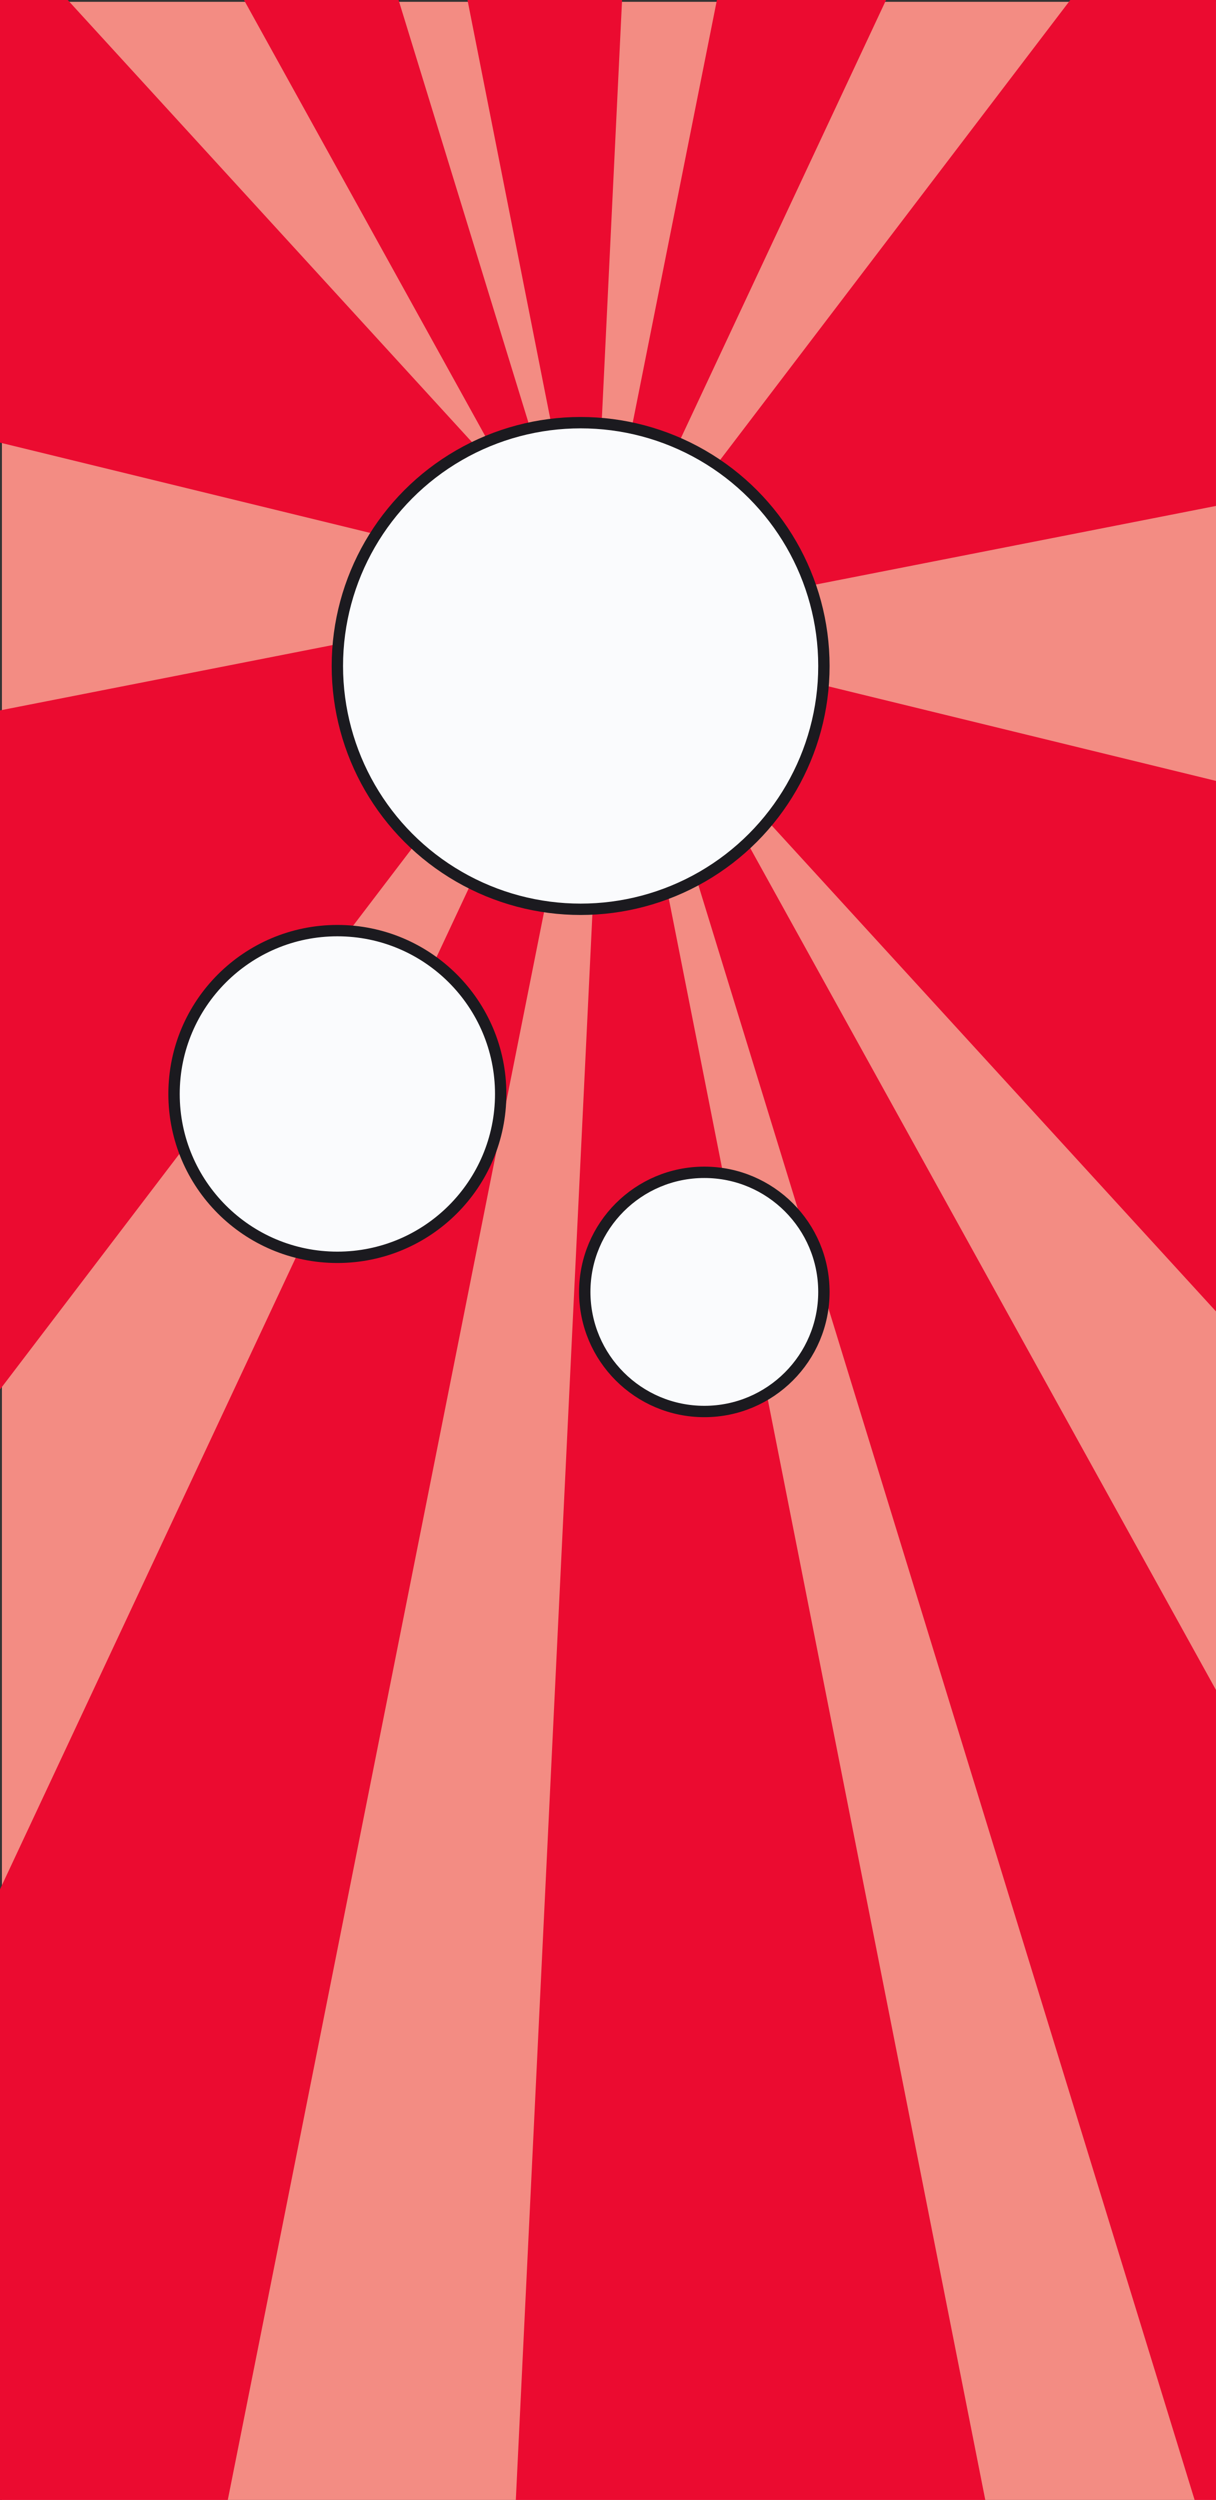 <?xml version="1.0" encoding="UTF-8" standalone="no"?>
<!-- Created with Inkscape (http://www.inkscape.org/) -->

<svg
   width="360"
   height="740"
   viewBox="0 0 95.25 195.792"
   version="1.1"
   id="svg1"
   inkscape:export-filename="tela_inserir_o_pin.png"
   inkscape:export-xdpi="96"
   inkscape:export-ydpi="96"
   sodipodi:docname="telas.svg"
   xml:space="preserve"
   inkscape:version="1.3 (0e150ed6c4, 2023-07-21)"
   xmlns:inkscape="http://www.inkscape.org/namespaces/inkscape"
   xmlns:sodipodi="http://sodipodi.sourceforge.net/DTD/sodipodi-0.dtd"
   xmlns="http://www.w3.org/2000/svg"
   xmlns:svg="http://www.w3.org/2000/svg"><rect x="0" y="0" width="95.25" height="195.792" fill="#333333" stroke="none"/><sodipodi:namedview
     id="namedview1"
     pagecolor="#ffffff"
     bordercolor="#000000"
     borderopacity="0.25"
     inkscape:showpageshadow="2"
     inkscape:pageopacity="0.0"
     inkscape:pagecheckerboard="0"
     inkscape:deskcolor="#d1d1d1"
     inkscape:document-units="mm"
     inkscape:zoom="0.24911268"
     inkscape:cx="2613.2753"
     inkscape:cy="1989.0598"
     inkscape:window-width="1366"
     inkscape:window-height="705"
     inkscape:window-x="-8"
     inkscape:window-y="-8"
     inkscape:window-maximized="1"
     inkscape:current-layer="layer1" /><defs
     id="defs1" /><g
     inkscape:label="Camada 1"
     inkscape:groupmode="layer"
     id="layer1"
     transform="translate(-693.487,-817.589)"><g
       id="g117-3"
       transform="matrix(0.613,0,0,0.806,507.666,297.116)"
       style="fill:#f38c83;fill-opacity:1"
       inkscape:export-filename="..\Refs\BG-Podium.svg"
       inkscape:export-xdpi="57.670219"
       inkscape:export-ydpi="57.670219"><rect
         style="opacity:1;fill:#f38c83;fill-opacity:1;stroke:none;stroke-width:1.111;stroke-linecap:round;stroke-dasharray:none;stroke-opacity:1"
         id="rect116-2"
         width="155.51"
         height="242.984"
         x="303.38"
         y="645.924" /></g><path
       id="path2"
       style="fill:#eb0b30;fill-opacity:1;stroke-width:1.407;stroke-linecap:round"
       d="m 693.487,817.589 v 34.665 l 44.265,10.797 0.738,1.335 -45.003,8.841 v 53.184 l 45.942,-60.329 0.351,0.634 -46.293,98.842 v 47.823 h 17.843 l 29.072,-145.944 0.511,0.559 -7.021,145.385 h 36.773 l -28.458,-143.969 0.915,1.001 43.94,142.968 h 1.674 v -63.435 l -41.541,-75.078 41.541,45.429 v -41.549 l -45.541,-11.109 -0.738,-1.335 46.279,-9.091 v -39.624 h -11.411 l -35.805,47.019 -0.351,-0.634 21.724,-46.385 h -13.25 l -9.096,45.664 -0.511,-0.559 2.178,-45.105 H 730.106 l 8.636,43.689 -0.915,-1.001 -13.12,-42.688 h -12.108 l 21.154,38.233 -34.961,-38.233 z m 45.267,45.706 0.406,0.099 0.164,0.827 -0.269,0.053 z m 1.238,0.302 0.464,0.113 -0.06,0.301 -0.428,0.084 z m 1.162,0.408 0.237,0.772 -0.079,0.104 -0.169,-0.853 z m -0.053,0.115 -0.053,1.109 -0.278,0.365 0.266,-1.333 z m -0.92,0.974 -0.266,1.333 -0.066,0.14 0.053,-1.109 z m -0.543,0.713 0.169,0.853 -0.011,0.023 -0.237,-0.772 z m 2.257,0.606 0.301,0.979 -0.406,-0.099 -0.164,-0.828 z m -0.913,0.18 -0.024,0.498 -0.464,-0.113 0.06,-0.301 z"
       inkscape:export-filename="..\Refs\BG-Podium.svg"
       inkscape:export-xdpi="57.670219"
       inkscape:export-ydpi="57.670219" /><g
       id="g3"
       transform="matrix(0.445,0,0,0.445,395.766,466.398)"><circle
         style="opacity:1;fill:#fafbfd;fill-opacity:1;stroke:#1b1a1f;stroke-width:2;stroke-linecap:round;stroke-opacity:1"
         id="path1"
         cx="771.242"
         cy="906.404"
         r="42.822" /><circle
         style="opacity:1;fill:#fafbfd;fill-opacity:1;stroke:#1b1a1f;stroke-width:2;stroke-linecap:round;stroke-dasharray:none;stroke-opacity:1"
         id="circle1"
         cx="728.42"
         cy="981.729"
         r="28.749" /><circle
         style="opacity:1;fill:#fafbfd;fill-opacity:1;stroke:#1b1a1f;stroke-width:2;stroke-linecap:round;stroke-dasharray:none;stroke-opacity:1"
         id="circle2"
         cx="793.015"
         cy="1016.565"
         r="21.048" /></g></g></svg>
